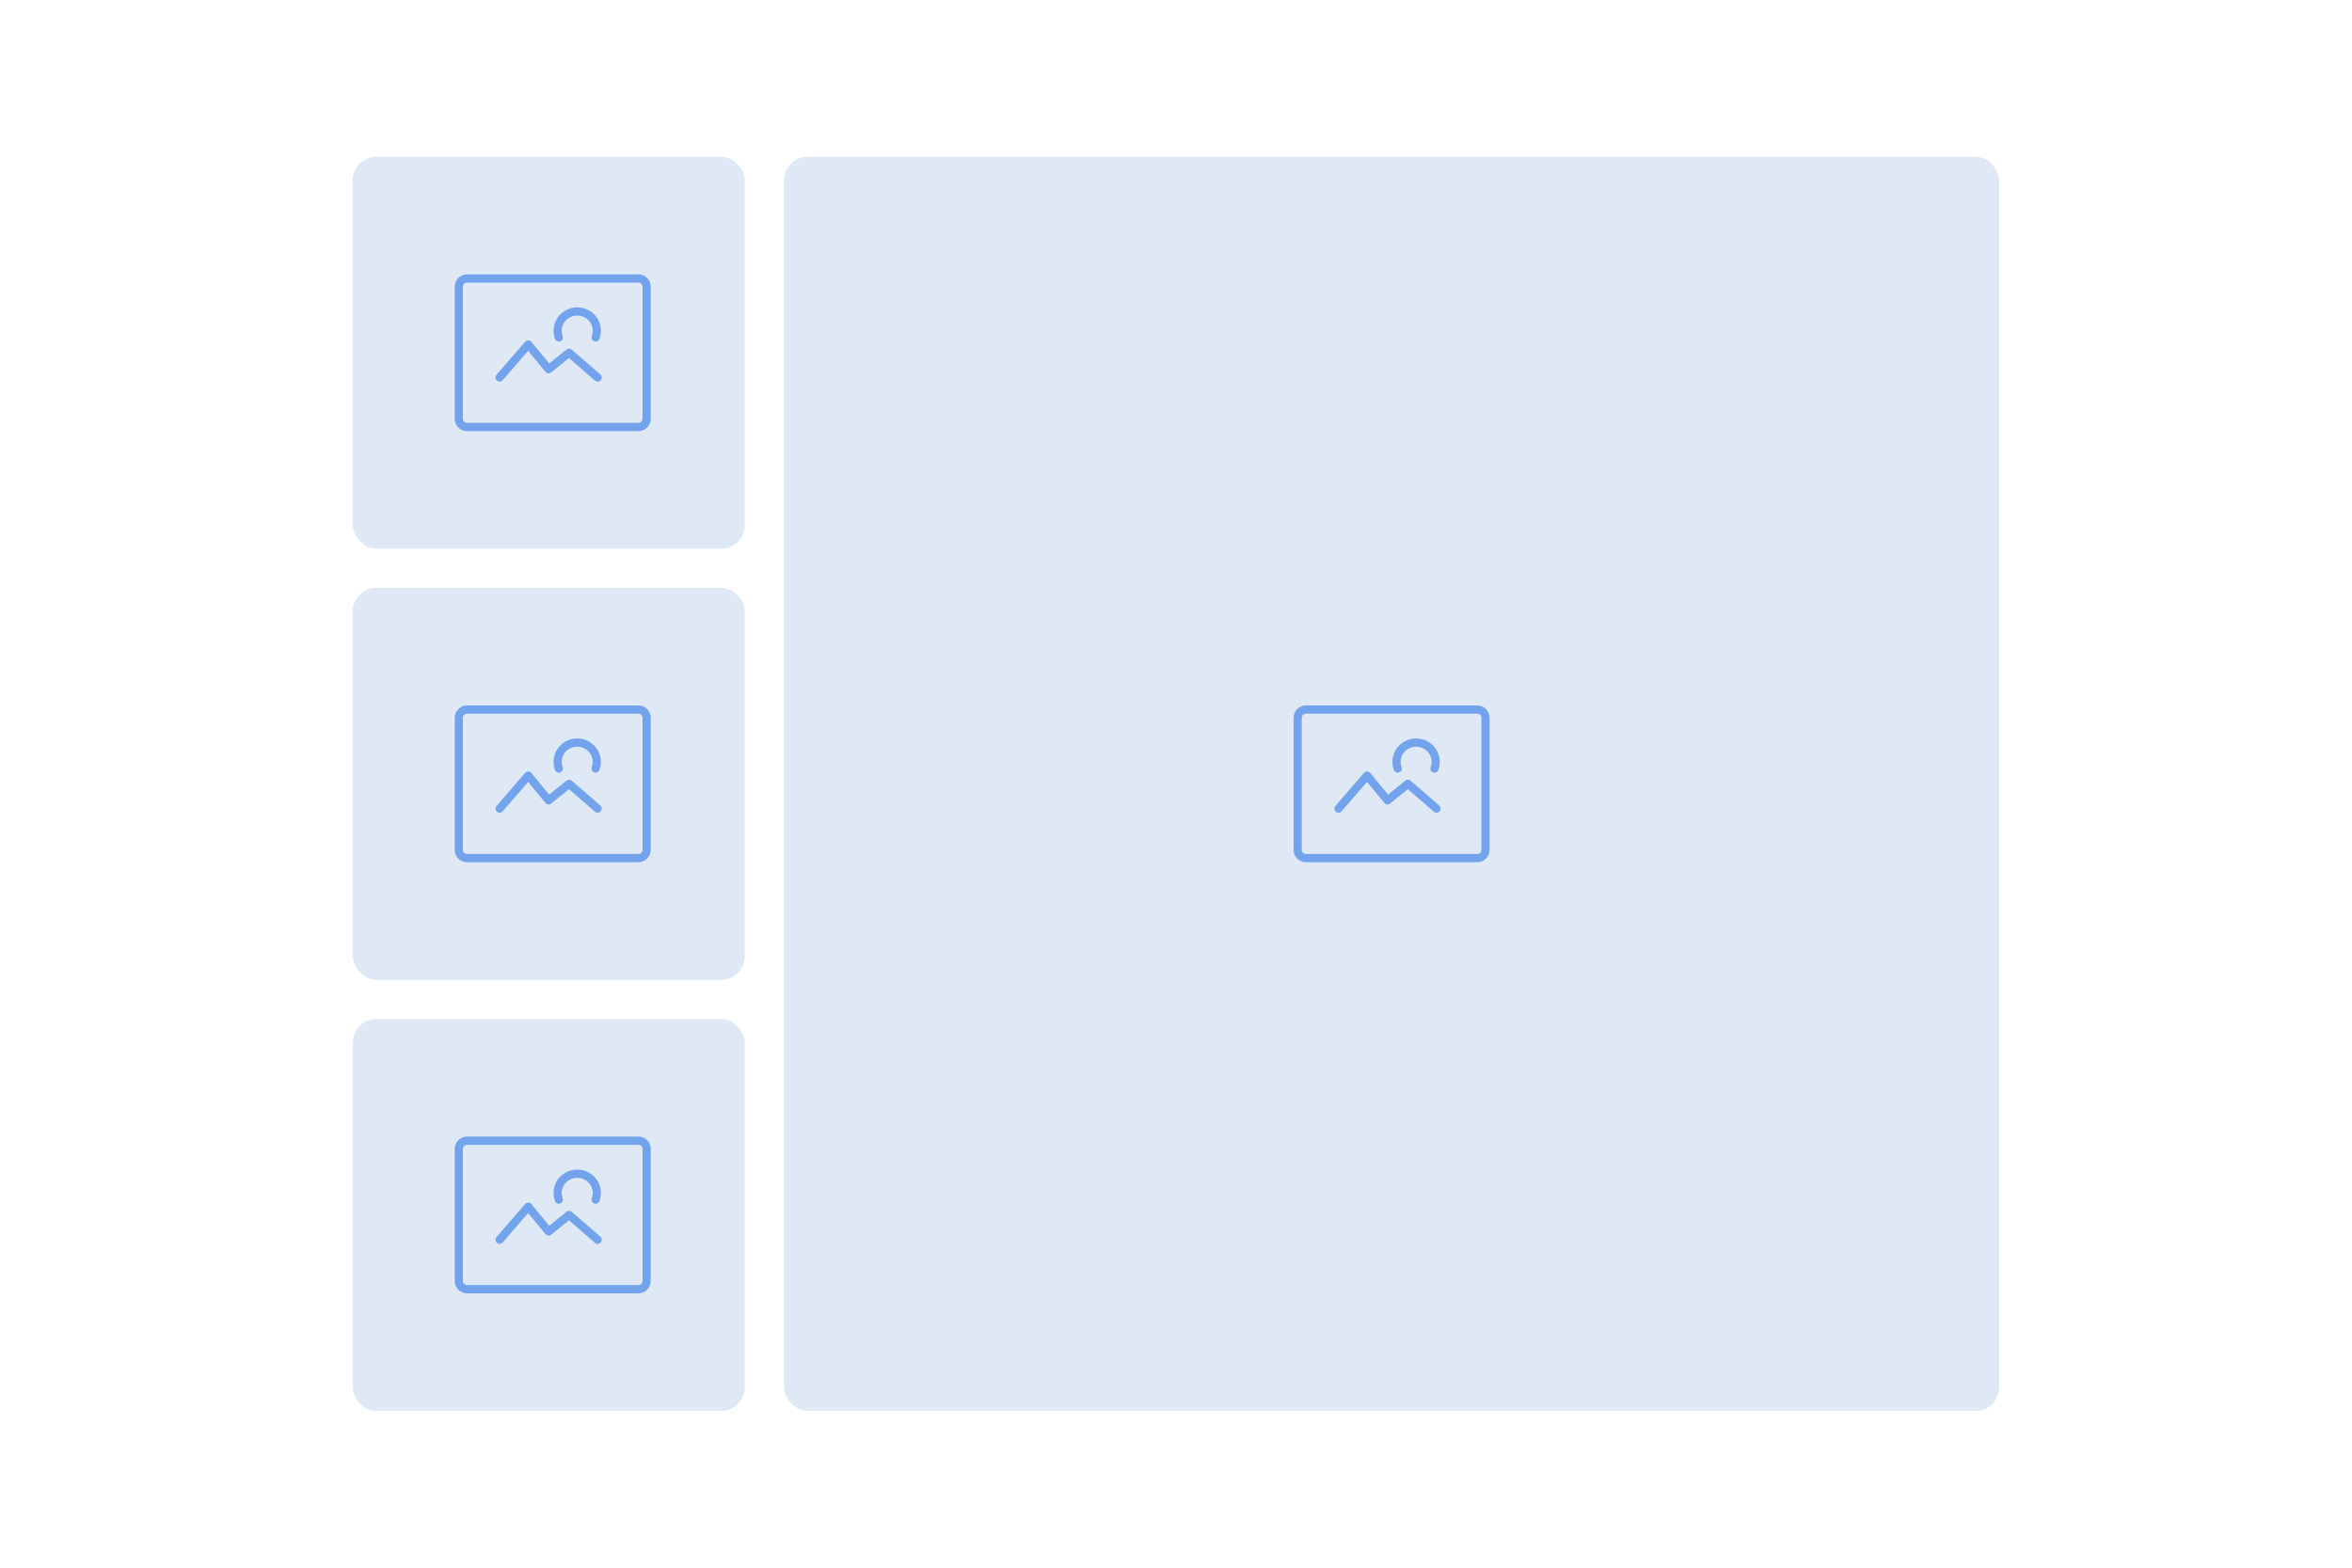 <svg width="300" height="200" viewBox="0 0 300 200" fill="none" xmlns="http://www.w3.org/2000/svg">
<rect width="300" height="200" fill="white"/>
<rect x="45" y="20" width="50" height="50" rx="3" fill="#DFE8F5"/>
<path d="M71.646 42.193C71.646 41.141 72.518 40.263 73.625 40.263C74.732 40.263 75.604 41.141 75.604 42.193C75.604 42.428 75.561 42.651 75.484 42.858C75.381 43.13 75.516 43.434 75.785 43.537C76.054 43.64 76.355 43.504 76.457 43.232C76.579 42.908 76.646 42.558 76.646 42.193C76.646 40.532 75.279 39.211 73.625 39.211C71.971 39.211 70.604 40.532 70.604 42.193C70.604 42.558 70.671 42.908 70.793 43.232C70.895 43.504 71.196 43.64 71.465 43.537C71.734 43.434 71.869 43.13 71.766 42.858C71.689 42.651 71.646 42.428 71.646 42.193Z" fill="#74A3EE"/>
<path d="M67.775 43.61C67.678 43.492 67.534 43.423 67.381 43.421C67.229 43.419 67.083 43.485 66.983 43.601L63.337 47.811C63.148 48.03 63.17 48.363 63.386 48.554C63.603 48.745 63.932 48.723 64.121 48.505L67.365 44.758L69.579 47.442C69.761 47.662 70.083 47.695 70.305 47.516L72.572 45.683L75.89 48.557C76.109 48.747 76.437 48.721 76.625 48.5C76.812 48.28 76.787 47.947 76.568 47.758L72.922 44.6C72.732 44.436 72.453 44.431 72.258 44.589L70.052 46.372L67.775 43.61Z" fill="#74A3EE"/>
<path fill-rule="evenodd" clip-rule="evenodd" d="M59.562 35C58.7 35 58 35.707 58 36.579V53.421C58 54.293 58.7 55 59.562 55H81.438C82.3 55 83 54.293 83 53.421V36.579C83 35.707 82.3 35 81.438 35H59.562ZM59.042 36.579C59.042 36.288 59.275 36.053 59.562 36.053H81.438C81.725 36.053 81.958 36.288 81.958 36.579V53.421C81.958 53.712 81.725 53.947 81.438 53.947H59.562C59.275 53.947 59.042 53.712 59.042 53.421V36.579Z" fill="#74A3EE"/>
<rect x="45" y="75" width="50" height="50" rx="3" fill="#DFE8F5"/>
<path d="M71.646 97.193C71.646 96.141 72.518 95.263 73.625 95.263C74.732 95.263 75.604 96.141 75.604 97.193C75.604 97.427 75.561 97.651 75.484 97.858C75.381 98.13 75.516 98.434 75.785 98.537C76.054 98.64 76.355 98.504 76.457 98.232C76.579 97.908 76.646 97.558 76.646 97.193C76.646 95.532 75.279 94.21 73.625 94.21C71.971 94.21 70.604 95.532 70.604 97.193C70.604 97.558 70.671 97.908 70.793 98.232C70.895 98.504 71.196 98.64 71.465 98.537C71.734 98.434 71.869 98.13 71.766 97.858C71.689 97.651 71.646 97.427 71.646 97.193Z" fill="#74A3EE"/>
<path d="M67.775 98.61C67.678 98.492 67.534 98.423 67.381 98.421C67.229 98.419 67.083 98.485 66.983 98.601L63.337 102.811C63.148 103.03 63.17 103.363 63.386 103.554C63.603 103.745 63.932 103.723 64.121 103.504L67.365 99.758L69.579 102.442C69.761 102.662 70.083 102.695 70.305 102.516L72.572 100.683L75.89 103.557C76.109 103.747 76.437 103.721 76.625 103.5C76.812 103.28 76.787 102.947 76.568 102.758L72.922 99.6C72.732 99.436 72.453 99.431 72.258 99.589L70.052 101.372L67.775 98.61Z" fill="#74A3EE"/>
<path fill-rule="evenodd" clip-rule="evenodd" d="M59.562 90C58.7 90 58 90.707 58 91.579V108.421C58 109.293 58.7 110 59.562 110H81.438C82.3 110 83 109.293 83 108.421V91.579C83 90.707 82.3 90 81.438 90H59.562ZM59.042 91.579C59.042 91.288 59.275 91.053 59.562 91.053H81.438C81.725 91.053 81.958 91.288 81.958 91.579V108.421C81.958 108.712 81.725 108.947 81.438 108.947H59.562C59.275 108.947 59.042 108.712 59.042 108.421V91.579Z" fill="#74A3EE"/>
<rect x="45" y="130" width="50" height="50" rx="3" fill="#DFE8F5"/>
<path d="M71.646 152.193C71.646 151.141 72.518 150.263 73.625 150.263C74.732 150.263 75.604 151.141 75.604 152.193C75.604 152.428 75.561 152.651 75.484 152.858C75.381 153.13 75.516 153.434 75.785 153.537C76.054 153.64 76.355 153.504 76.457 153.232C76.579 152.908 76.646 152.558 76.646 152.193C76.646 150.532 75.279 149.211 73.625 149.211C71.971 149.211 70.604 150.532 70.604 152.193C70.604 152.558 70.671 152.908 70.793 153.232C70.895 153.504 71.196 153.64 71.465 153.537C71.734 153.434 71.869 153.13 71.766 152.858C71.689 152.651 71.646 152.428 71.646 152.193Z" fill="#74A3EE"/>
<path d="M67.775 153.61C67.678 153.492 67.534 153.423 67.381 153.421C67.229 153.419 67.083 153.485 66.983 153.601L63.337 157.811C63.148 158.03 63.17 158.363 63.386 158.554C63.603 158.745 63.932 158.723 64.121 158.504L67.365 154.758L69.579 157.442C69.761 157.662 70.083 157.695 70.305 157.516L72.572 155.683L75.89 158.557C76.109 158.747 76.437 158.721 76.625 158.5C76.812 158.28 76.787 157.947 76.568 157.758L72.922 154.6C72.732 154.436 72.453 154.431 72.258 154.589L70.052 156.372L67.775 153.61Z" fill="#74A3EE"/>
<path fill-rule="evenodd" clip-rule="evenodd" d="M59.562 145C58.7 145 58 145.707 58 146.579V163.421C58 164.293 58.7 165 59.562 165H81.438C82.3 165 83 164.293 83 163.421V146.579C83 145.707 82.3 145 81.438 145H59.562ZM59.042 146.579C59.042 146.288 59.275 146.053 59.562 146.053H81.438C81.725 146.053 81.958 146.288 81.958 146.579V163.421C81.958 163.712 81.725 163.947 81.438 163.947H59.562C59.275 163.947 59.042 163.712 59.042 163.421V146.579Z" fill="#74A3EE"/>
<rect x="100" y="20" width="155" height="160" rx="3" fill="#DFE8F5"/>
<path d="M178.646 97.193C178.646 96.141 179.518 95.263 180.625 95.263C181.732 95.263 182.604 96.141 182.604 97.193C182.604 97.427 182.562 97.651 182.484 97.858C182.381 98.13 182.516 98.434 182.785 98.537C183.054 98.64 183.355 98.504 183.457 98.232C183.579 97.908 183.646 97.558 183.646 97.193C183.646 95.532 182.279 94.21 180.625 94.21C178.971 94.21 177.604 95.532 177.604 97.193C177.604 97.558 177.671 97.908 177.793 98.232C177.895 98.504 178.196 98.64 178.465 98.537C178.734 98.434 178.869 98.13 178.766 97.858C178.688 97.651 178.646 97.427 178.646 97.193Z" fill="#74A3EE"/>
<path d="M174.775 98.61C174.678 98.492 174.534 98.423 174.381 98.421C174.229 98.419 174.083 98.485 173.983 98.601L170.337 102.811C170.148 103.03 170.17 103.363 170.386 103.554C170.603 103.745 170.932 103.723 171.121 103.504L174.365 99.758L176.579 102.442C176.761 102.662 177.083 102.695 177.305 102.516L179.572 100.683L182.89 103.557C183.109 103.747 183.437 103.721 183.625 103.5C183.812 103.28 183.787 102.947 183.568 102.758L179.922 99.6C179.732 99.436 179.453 99.431 179.258 99.589L177.052 101.372L174.775 98.61Z" fill="#74A3EE"/>
<path fill-rule="evenodd" clip-rule="evenodd" d="M166.562 90C165.7 90 165 90.707 165 91.579V108.421C165 109.293 165.7 110 166.562 110H188.437C189.3 110 190 109.293 190 108.421V91.579C190 90.707 189.3 90 188.437 90H166.562ZM166.042 91.579C166.042 91.288 166.275 91.053 166.562 91.053H188.437C188.725 91.053 188.958 91.288 188.958 91.579V108.421C188.958 108.712 188.725 108.947 188.437 108.947H166.562C166.275 108.947 166.042 108.712 166.042 108.421V91.579Z" fill="#74A3EE"/>
</svg>
